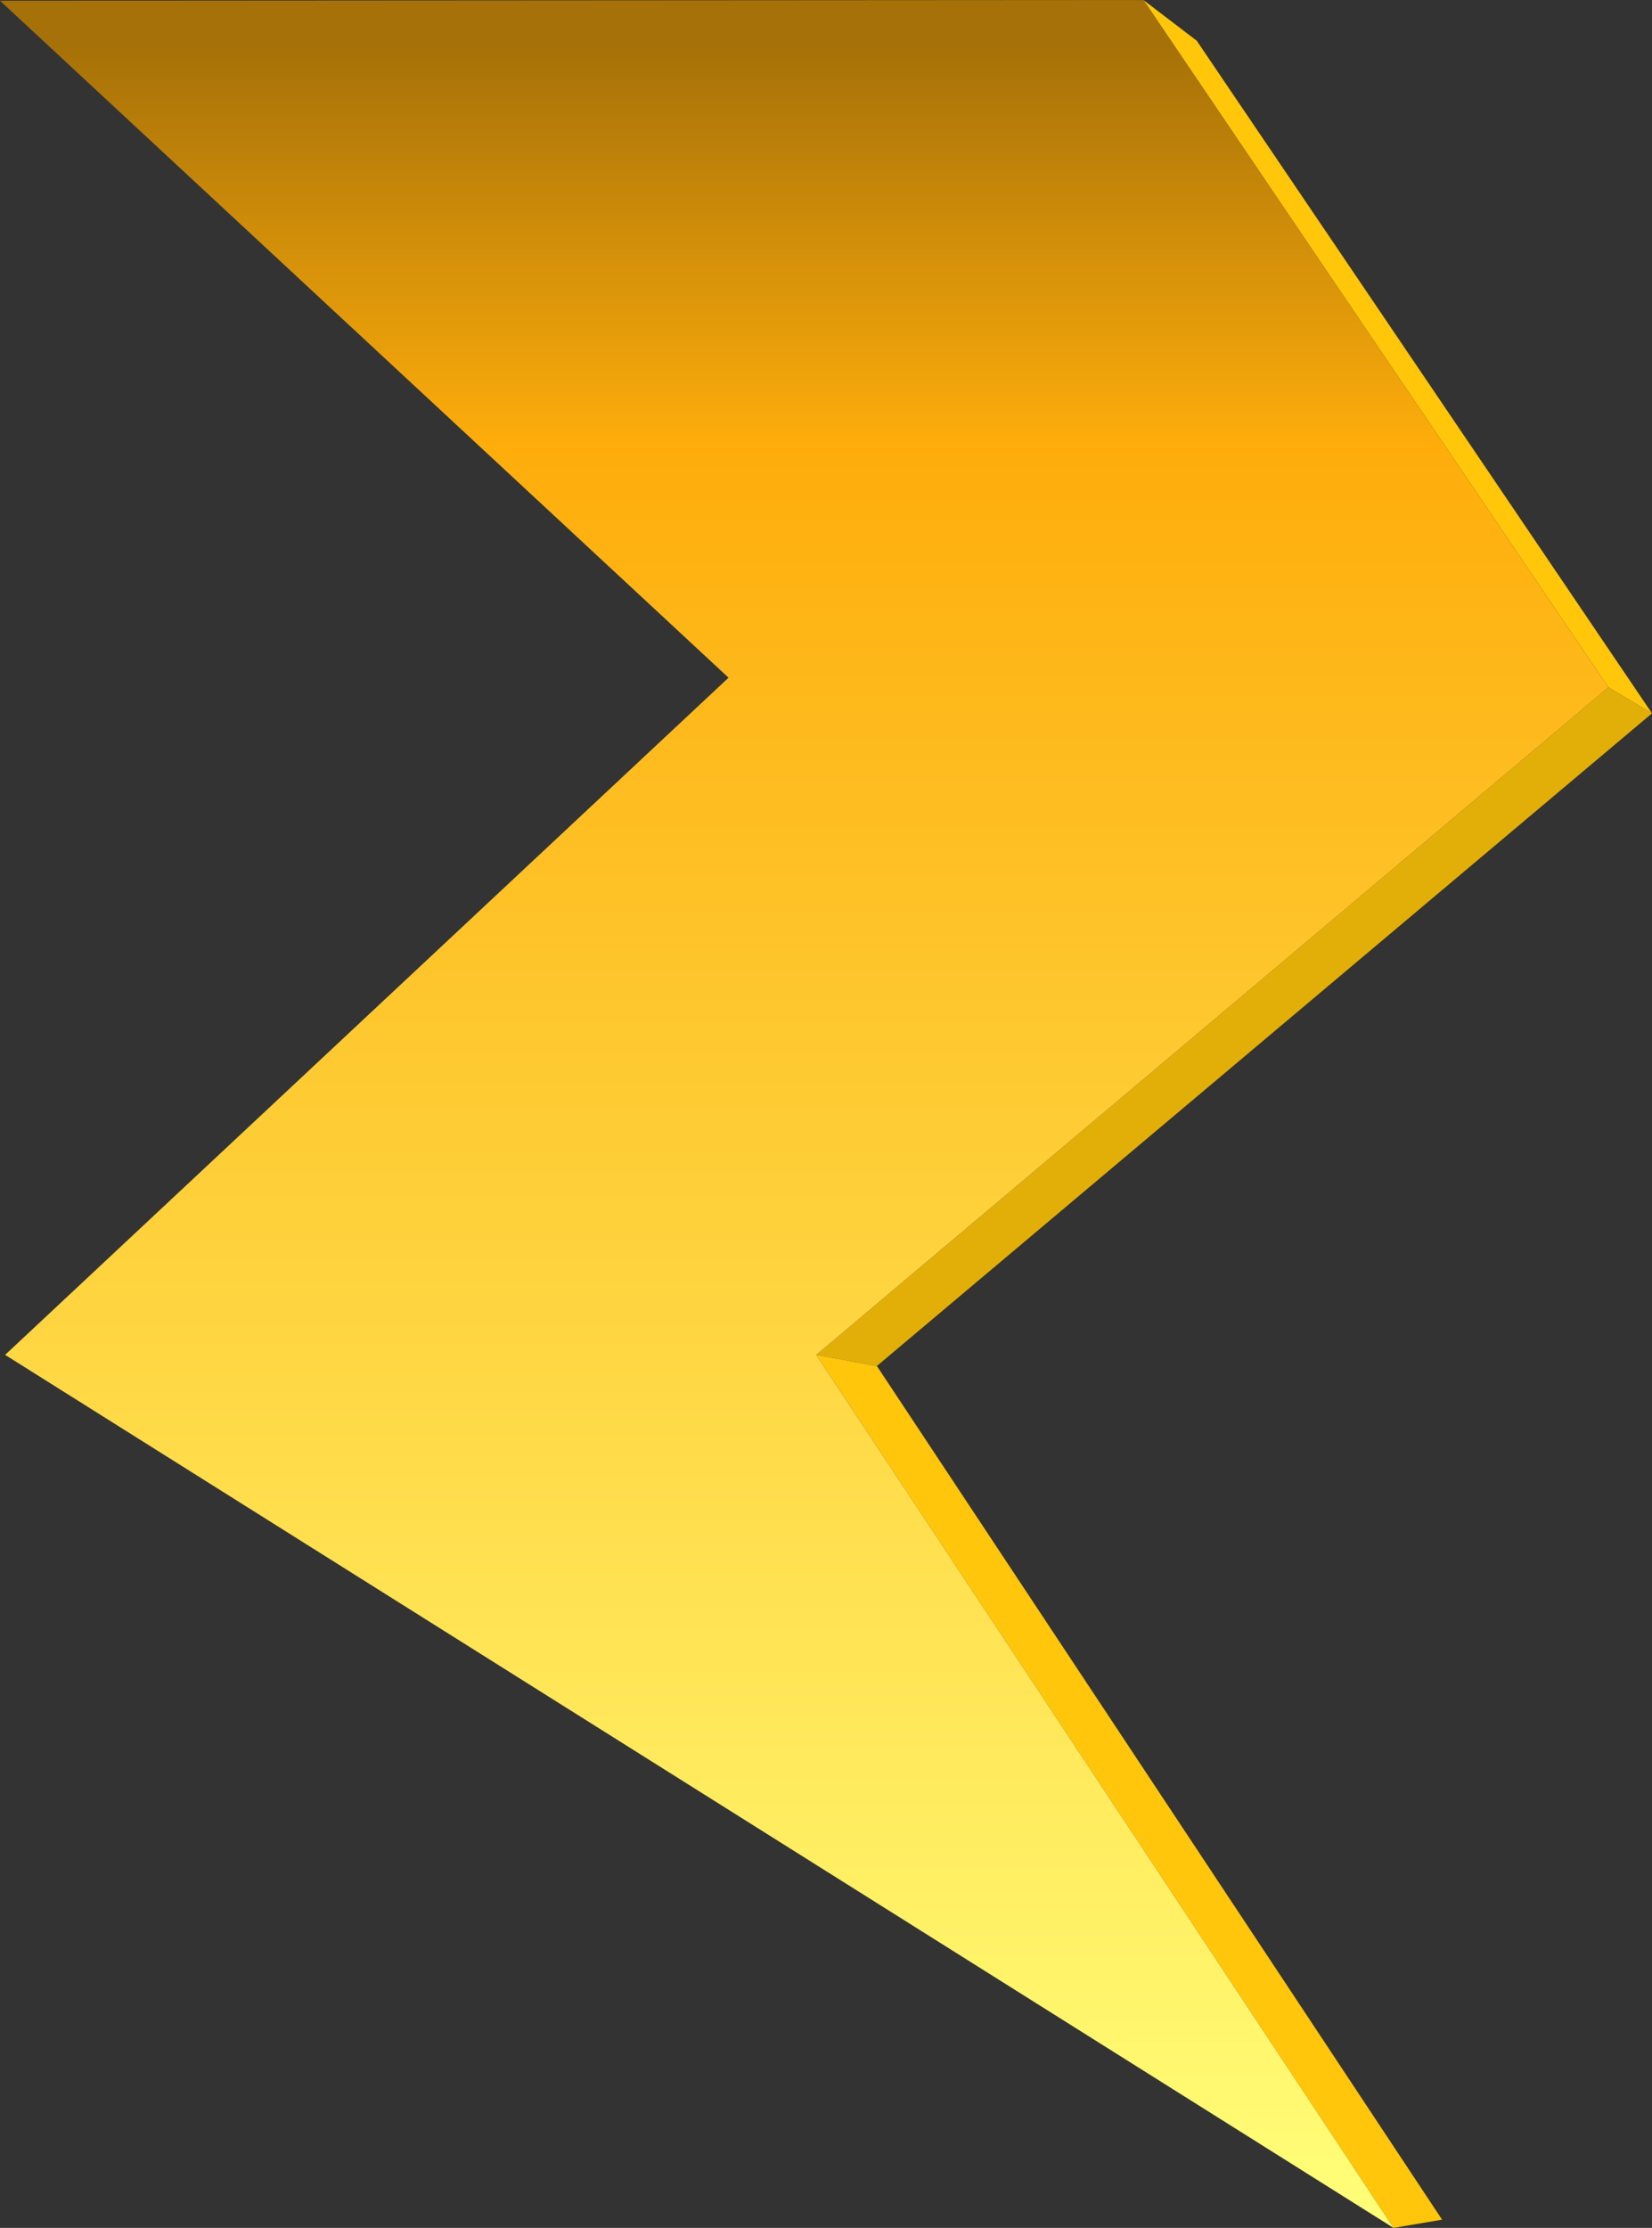 <?xml version="1.0" encoding="UTF-8"?>
<svg id="Layer_2" data-name="Layer 2" xmlns="http://www.w3.org/2000/svg" xmlns:xlink="http://www.w3.org/1999/xlink" viewBox="0 0 90.43 121.93">
  <rect x="0" y="0" width="90.43" height="121.93" fill="#333333" stroke="none"/>
  <defs>
    <style>
      .cls-1 {
        fill: #ffc60b;
      }

      .cls-1, .cls-2, .cls-3, .cls-4 {
        stroke-width: 0px;
      }

      .cls-2 {
        fill: #ffc60a;
      }

      .cls-3 {
        fill: #e2af09;
      }

      .cls-5 {
        isolation: isolate;
      }

      .cls-4 {
        fill: url(#_ÂÁ_Ï_ÌÌ_È_ËÂÌÚ_11);
      }
    </style>
    <linearGradient id="_ÂÁ_Ï_ÌÌ_È_ËÂÌÚ_11" data-name="¡ÂÁ˚ÏˇÌÌ˚È „‡‰ËÂÌÚ 11" x1="44.02" y1="121.93" x2="44.02" y2="0" gradientUnits="userSpaceOnUse">
      <stop offset="0" stop-color="#ffff79"/>
      <stop offset=".8" stop-color="#fead0b"/>
      <stop offset=".98" stop-color="#a67108"/>
    </linearGradient>
  </defs>
  <g id="_ÎÓÈ_1" data-name="—ÎÓÈ_1">
    <g class="cls-5">
      <polygon class="cls-2" points="62.59 0 65.51 2.23 90.43 39.04 88.04 37.62 62.59 0"/>
      <polygon class="cls-3" points="88.04 37.62 90.43 39.04 48 74.76 44.68 74.15 88.04 37.62"/>
      <polygon class="cls-1" points="44.68 74.15 48 74.76 78.94 121.48 76.28 121.93 44.68 74.15"/>
      <polygon class="cls-4" points="62.59 0 88.04 37.62 44.68 74.15 76.28 121.93 .28 74.15 39.88 37.09 0 .04 62.59 0"/>
    </g>
  </g>
</svg>
